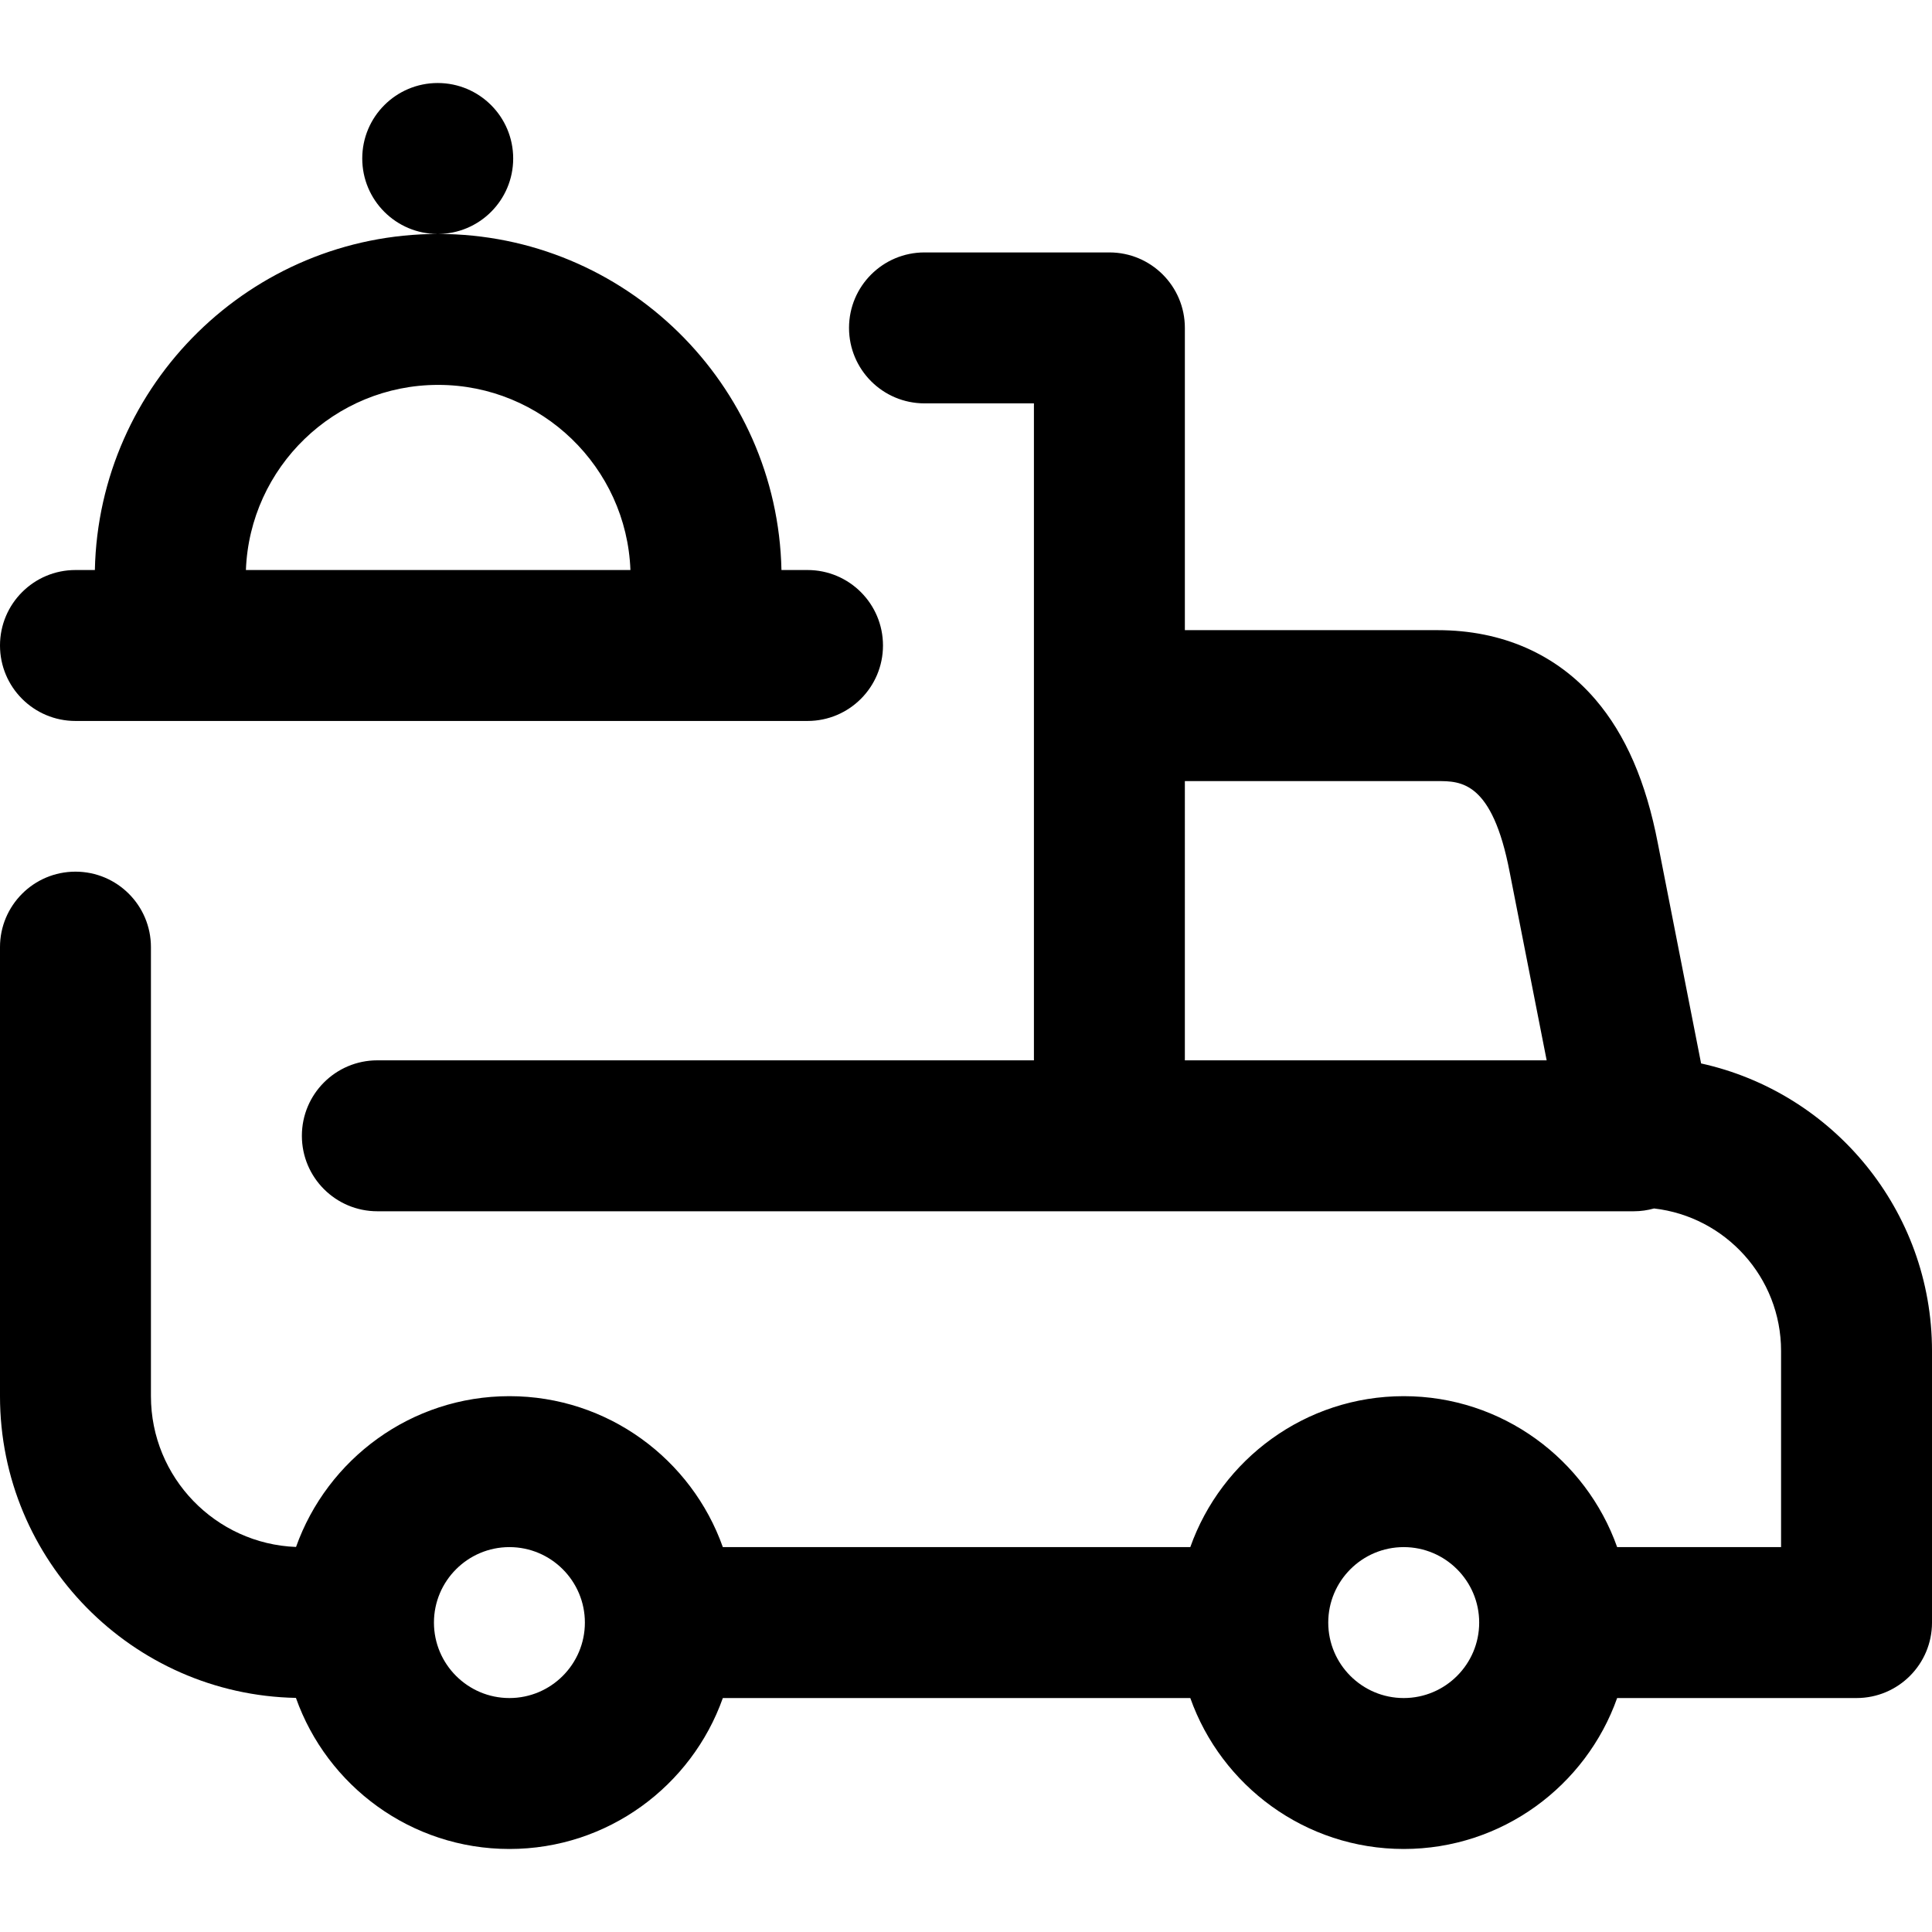 <svg height="512pt" viewBox="0 -22 512 512" width="512pt" xmlns="http://www.w3.org/2000/svg"><path d="m450.809 259.824-11.449-58.262c-3.137-16.352-8.551-28.84-16.543-38.172-10.309-12.031-24.766-18.391-41.816-18.391h-67v-80.102c0-11.047-8.953-20-20-20h-49c-11.047 0-20 8.953-20 20 0 11.047 8.953 20 20 20h29v174.102h-174c-11.047 0-20 8.953-20 20s8.953 20 20 20h333c1.855 0 3.641-.273 5.344-.742 18.914 2.164 33.656 18.258 33.656 37.742v52h-43.441c-8.254-23.277-30.484-40-56.559-40s-48.305 16.723-56.559 40h-123.883c-8.254-23.277-30.484-40-56.559-40-26.059 0-48.277 16.703-56.547 39.961-21.34-.816-38.453-18.422-38.453-39.961v-119c0-11.047-8.953-20-20-20s-20 8.953-20 20v119c0 43.586 35.039 79.117 78.426 79.961 8.246 23.297 30.488 40.039 56.574 40.039 26.074 0 48.305-16.723 56.559-40h123.883c8.254 23.277 30.484 40 56.559 40s48.305-16.723 56.559-40h63.441c11.047 0 20-8.953 20-20v-72c0-37.238-26.234-68.469-61.191-76.176zm-136.809-74.824h67c6.105 0 14.465 0 19.082 24.137.004.031.012.062.02.098l9.781 49.766h-95.883zm-179 243c-11.027 0-20-8.973-20-20s8.973-20 20-20 20 8.973 20 20-8.973 20-20 20zm237 0c-11.027 0-20-8.973-20-20s8.973-20 20-20 20 8.973 20 20-8.973 20-20 20zm-352-258.938h194c11.047 0 20-8.953 20-20s-8.953-20-20-20h-6.906c-1.035-49.285-41.445-89.062-90.977-89.062-49.527 0-89.941 39.777-90.977 89.062h-5.141c-11.047 0-20 8.953-20 20s8.953 20 20 20zm96.117-89.062c27.473 0 49.93 21.836 50.953 49.062h-101.902c1.023-27.227 23.477-49.062 50.949-49.062zm-20.117-60c0-11.047 8.953-20 20-20s20 8.953 20 20-8.953 20-20 20-20-8.953-20-20zm0 0"/></svg>